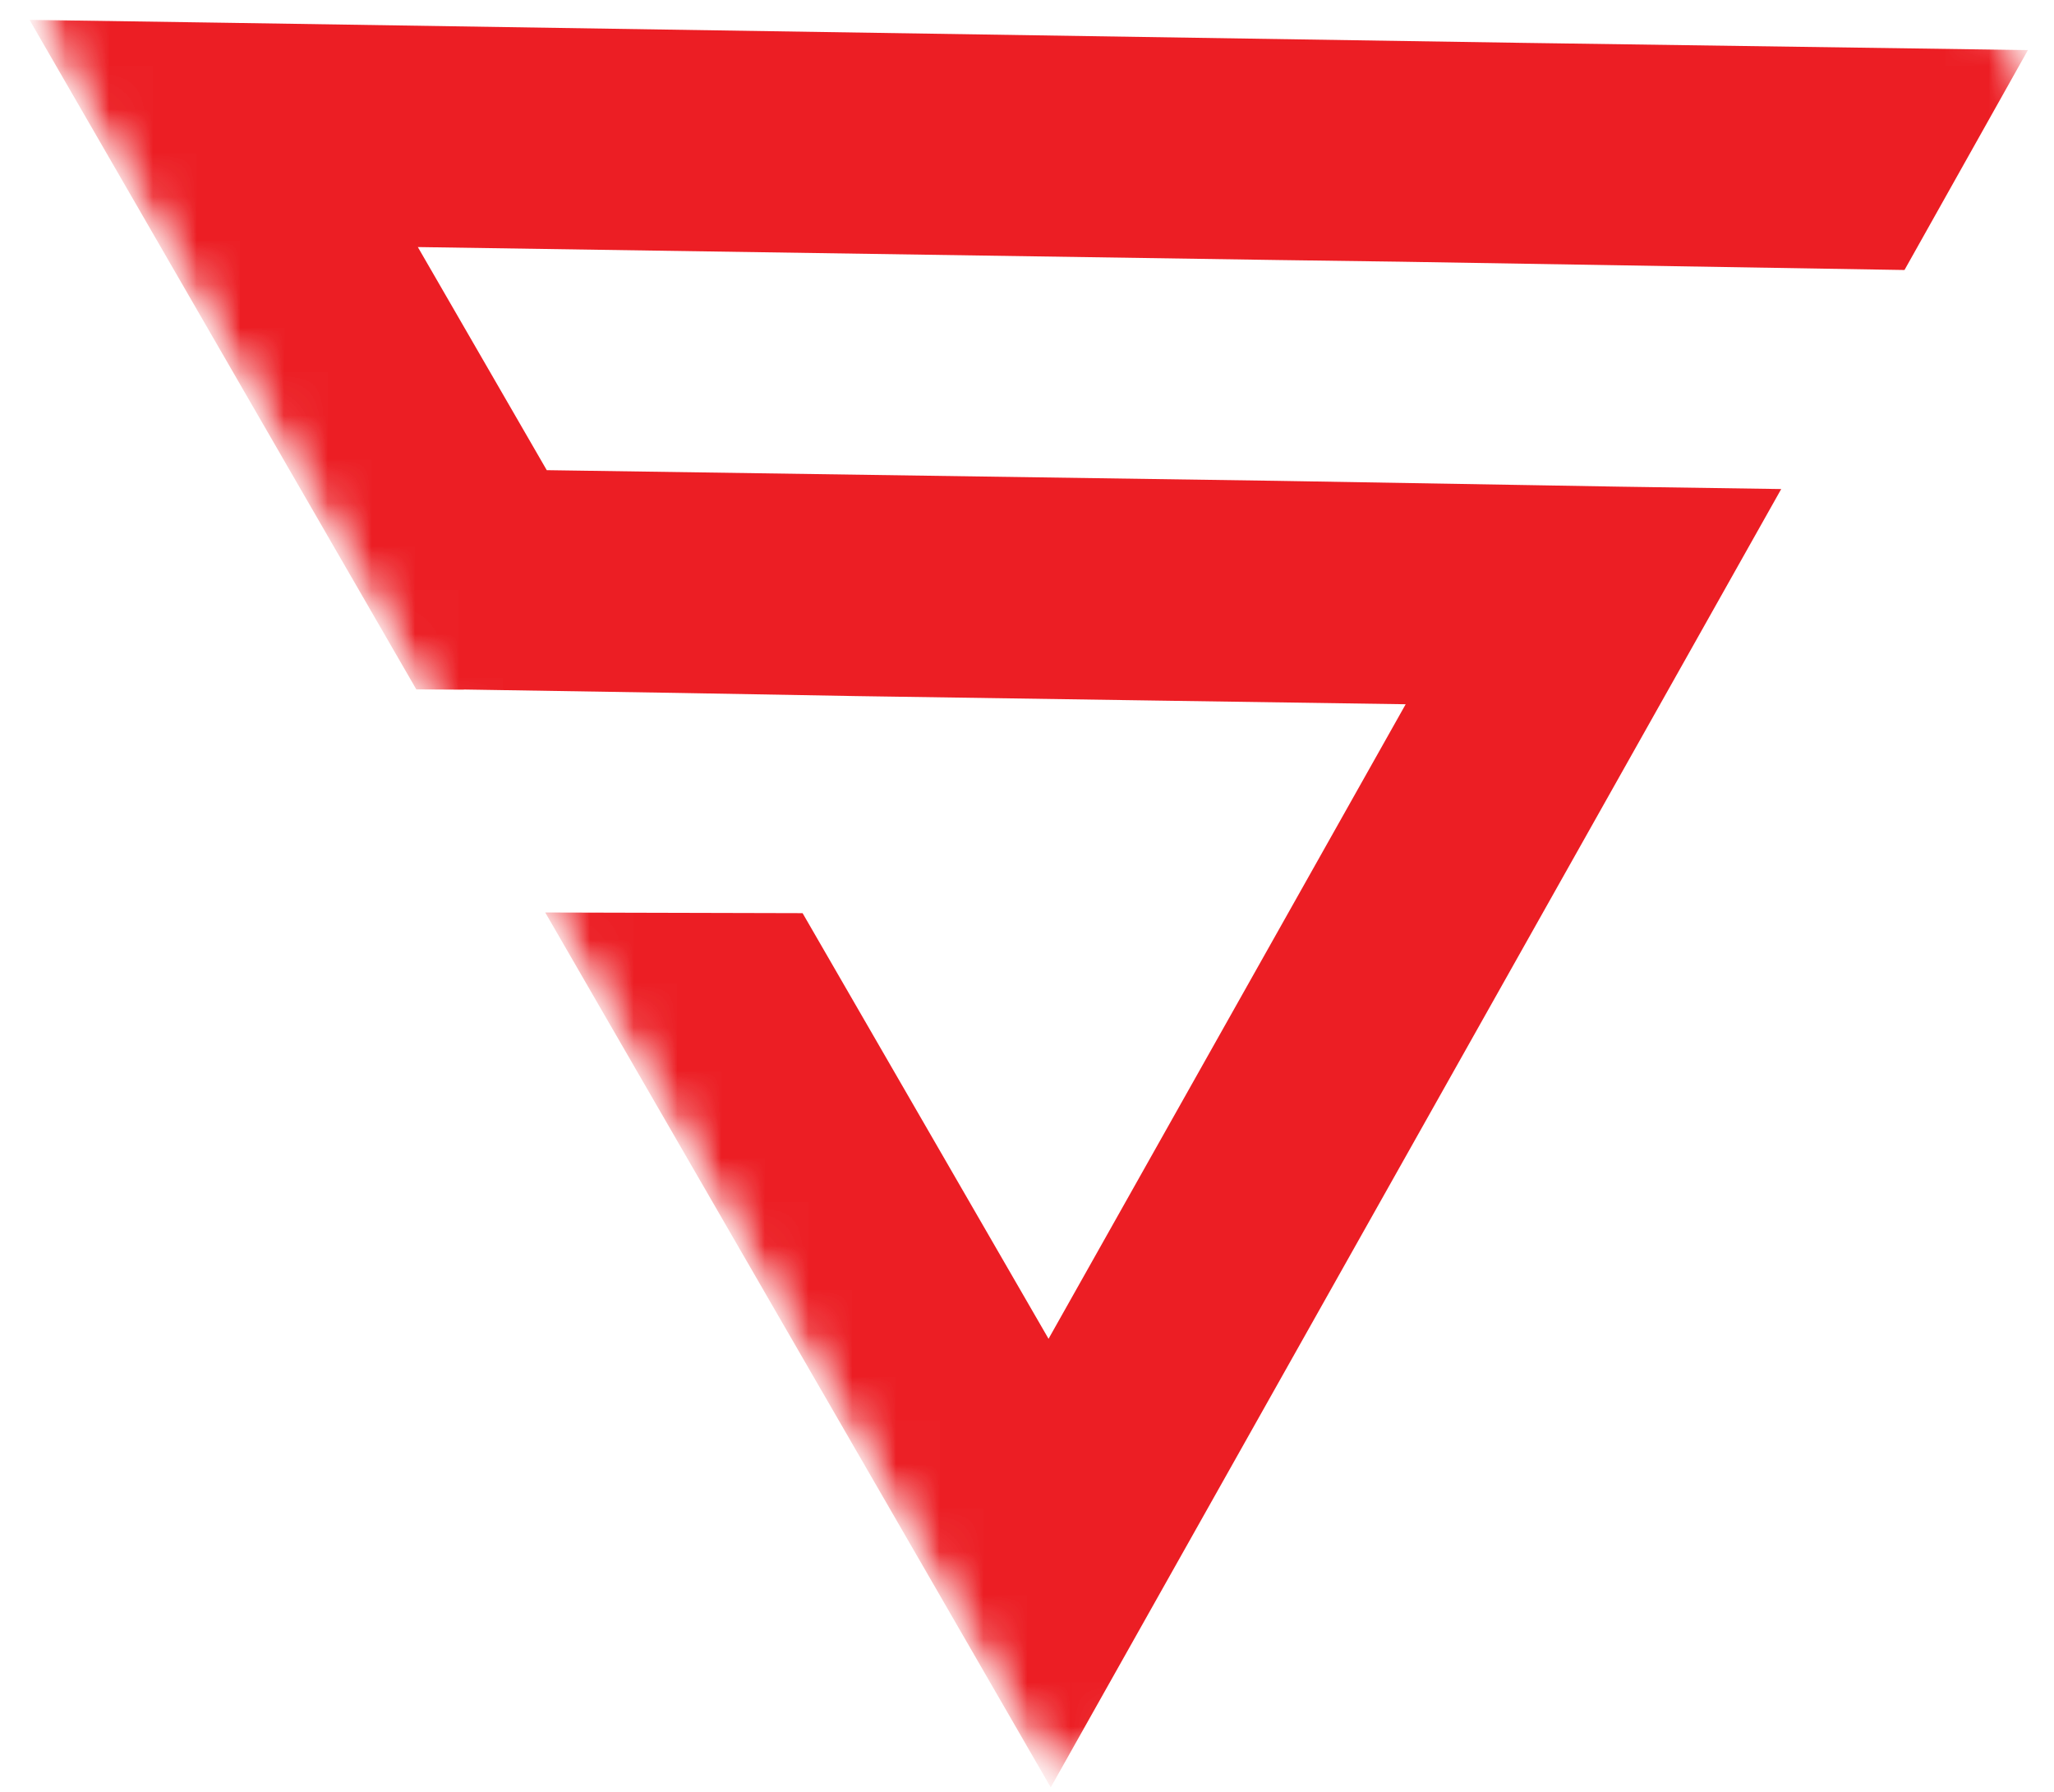 <svg width="47" height="41" viewBox="0 0 47 41" fill="none" xmlns="http://www.w3.org/2000/svg">
<mask id="mask0_1_857" style="mask-type:luminance" maskUnits="userSpaceOnUse" x="0" y="-20" width="58" height="61">
<path d="M0.67 0.444L34.627 -19.024L57.986 21.401L24.028 40.872L0.67 0.444Z" fill="white"/>
</mask>
<g mask="url(#mask0_1_857)">
<mask id="mask1_1_857" style="mask-type:luminance" maskUnits="userSpaceOnUse" x="0" y="-20" width="58" height="61">
<path d="M0.667 0.441L34.625 -19.029L57.983 21.396L24.026 40.867L0.667 0.441Z" fill="white"/>
</mask>
<g mask="url(#mask1_1_857)">
<path d="M29.212 11.002L12.511 10.758L9.561 5.653L29.255 5.95L32.044 5.988L43.579 6.178L46.403 1.146L34.858 0.981L5.157 0.521L0.675 0.454L9.526 15.774L10.589 15.78L10.632 15.777L15.455 15.854L19.571 15.927L26.398 16.029L32.165 16.114L23.993 30.633L18.365 20.894L12.476 20.879L21.091 35.785L24.043 40.897L40.758 11.19L37.038 11.135L34.996 11.1L29.212 11.002Z" fill="#EC1E24"/>
</g>
</g>
</svg>
